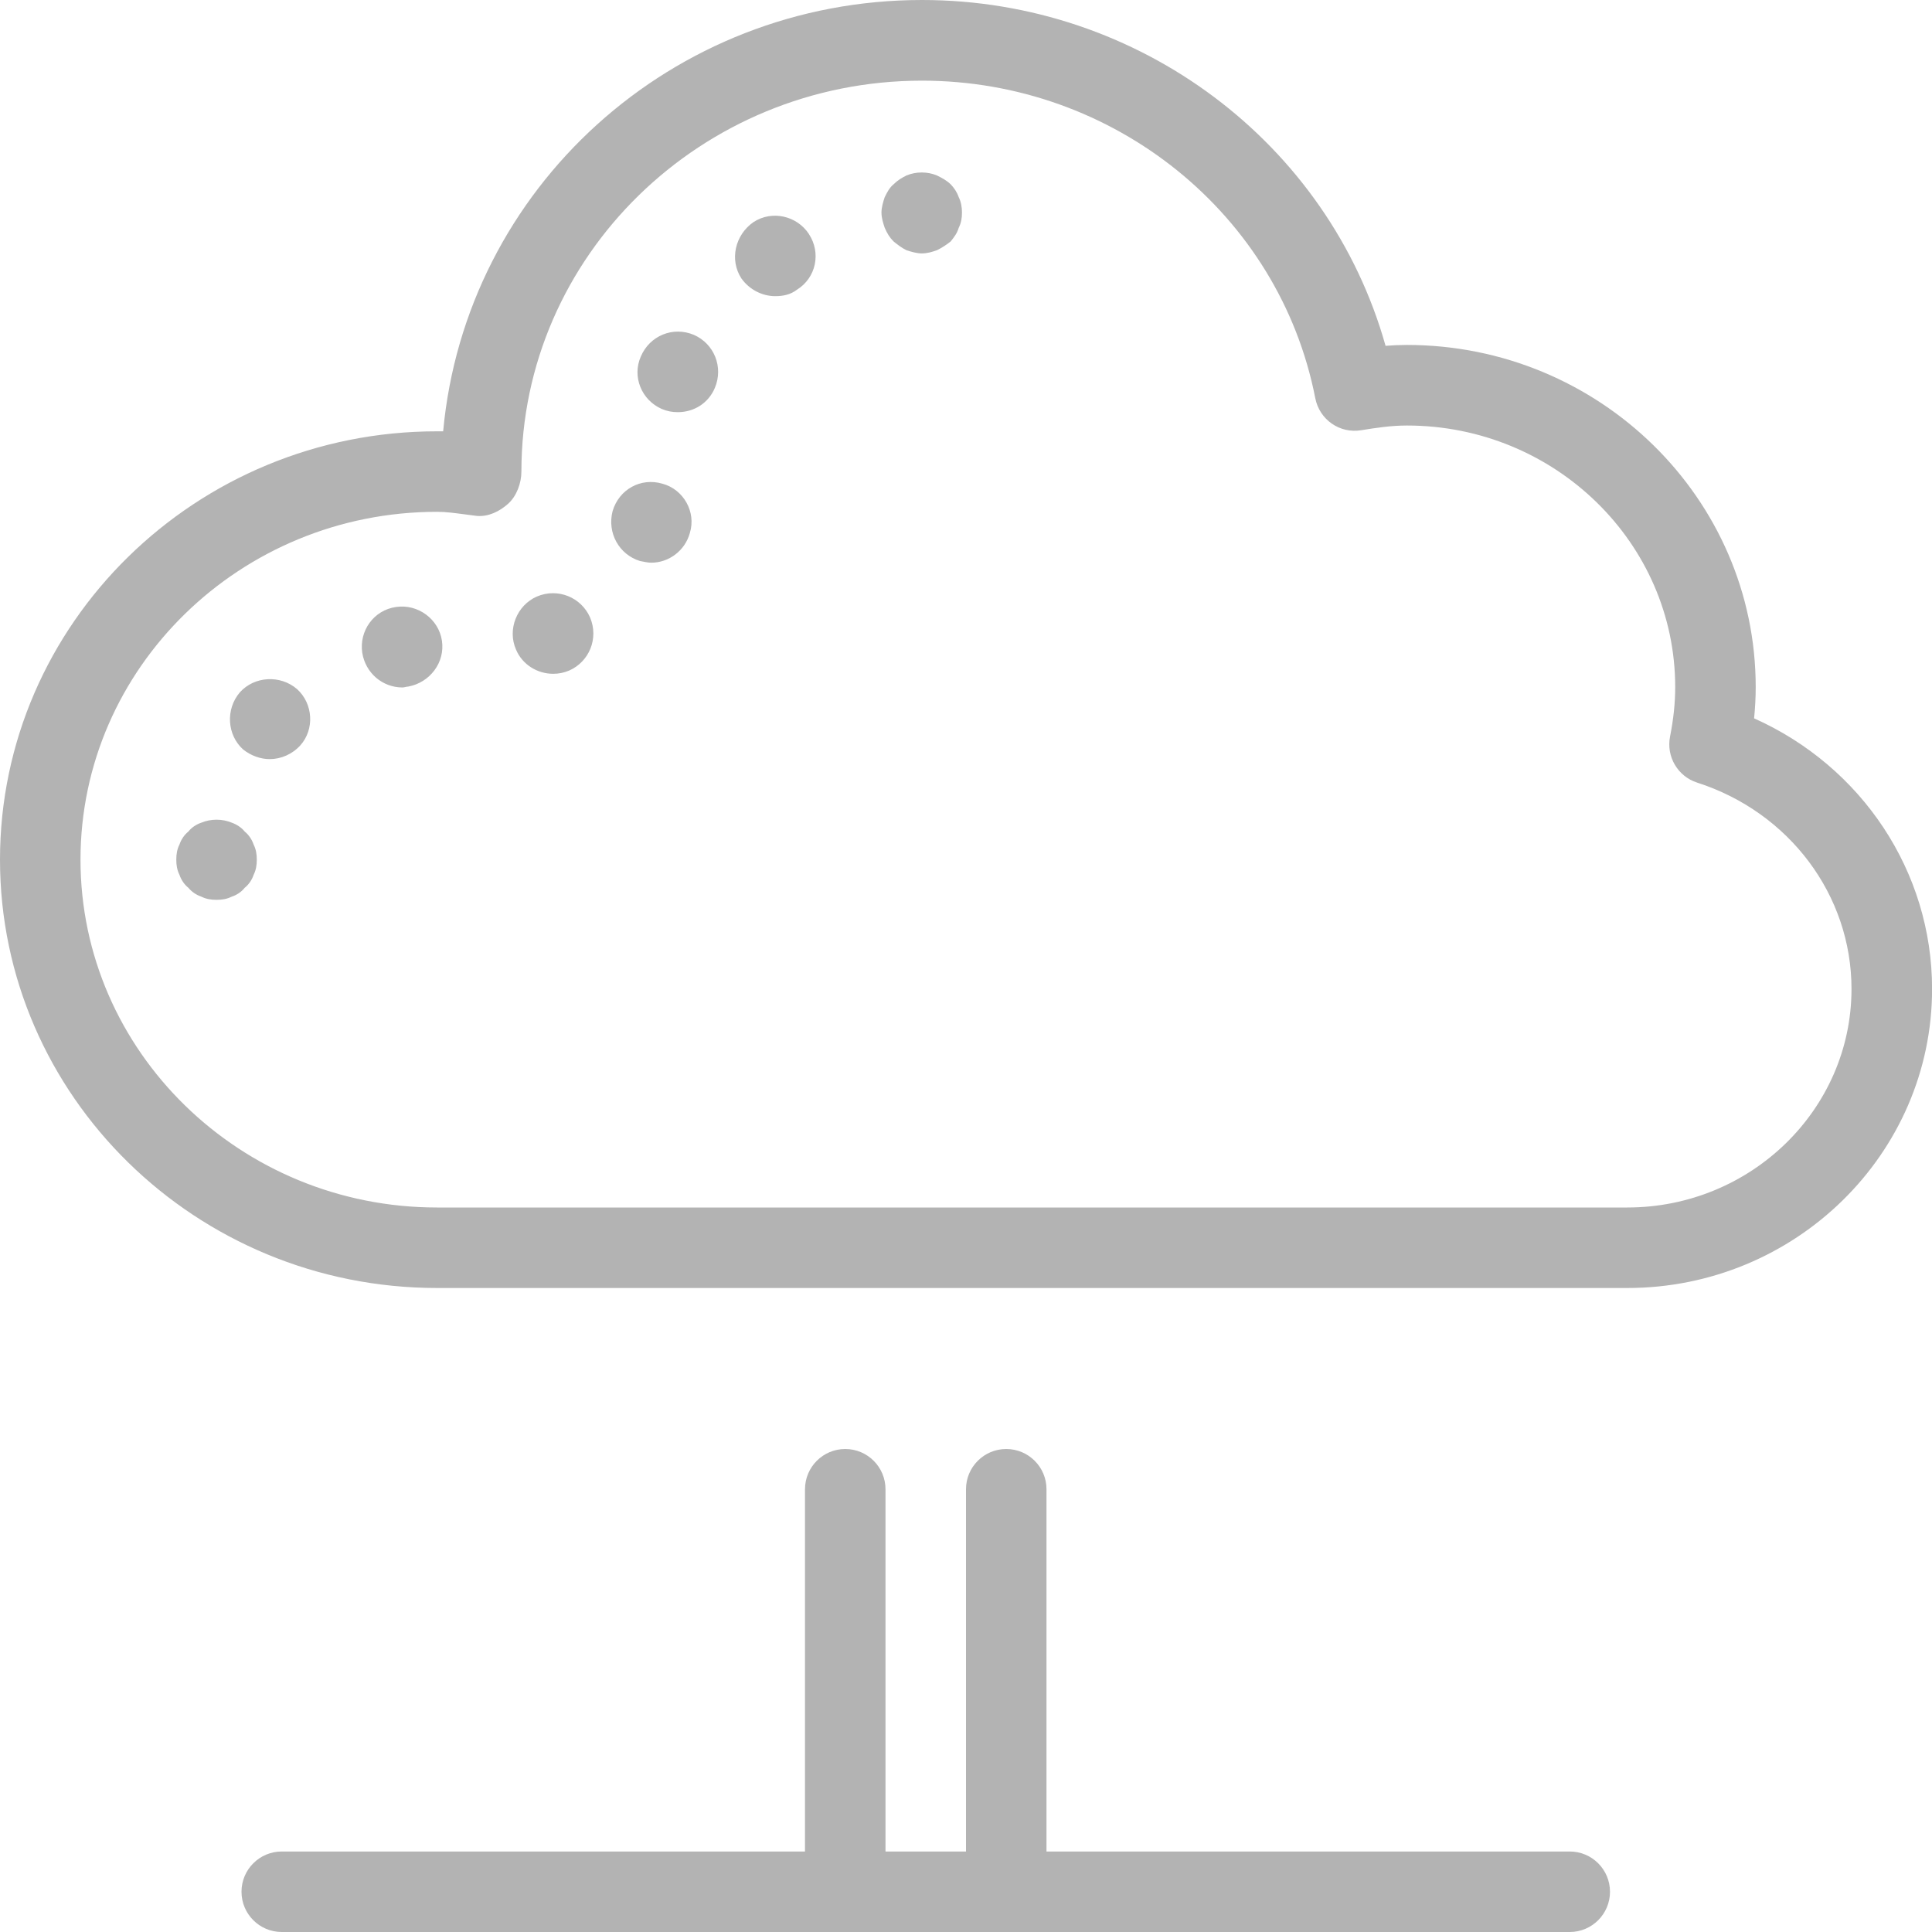 <?xml version="1.0" encoding="UTF-8"?><svg id="Artwork" xmlns="http://www.w3.org/2000/svg" viewBox="0 0 24 24"><path d="M21.79,8.924c.013-.132.02-.261.02-.389,0-2.344-1.944-4.25-4.333-4.25-.089,0-.178.004-.265.011-.707-2.516-3.057-4.296-5.759-4.296-3.108,0-5.67,2.338-5.948,5.358-.025,0-.05,0-.075,0C2.436,5.357,0,7.744,0,10.679s2.436,5.321,5.429,5.321h14.786c2.087,0,3.786-1.666,3.786-3.715,0-1.459-.873-2.763-2.21-3.361ZM20.214,15H5.429c-2.442,0-4.429-1.938-4.429-4.321s1.987-4.321,4.429-4.321c.114,0,.223.016.333.03l.162.021c.144.012.282-.056.388-.151.106-.095.165-.257.165-.399,0-2.679,2.232-4.857,4.976-4.857,2.386,0,4.44,1.659,4.886,3.945.052.266.304.443.573.397.185-.03.372-.058.565-.058,1.838,0,3.333,1.458,3.333,3.25,0,.195-.021.396-.064.614-.049.249.096.495.337.572,1.146.369,1.917,1.399,1.917,2.563,0,1.497-1.25,2.715-2.786,2.715ZM3.15,10.49c.03.06.04.119.04.189s-.01.13-.04.19c-.02.06-.06.12-.11.159-.04.051-.1.091-.16.11-.06.03-.12.04-.19.04-.07,0-.13-.01-.19-.04-.06-.02-.12-.06-.16-.11-.05-.039-.09-.1-.11-.159-.03-.061-.04-.12-.04-.19s.01-.13.04-.189c.02-.061.06-.12.11-.16.04-.051.1-.09.16-.11.12-.05.26-.05.38,0,.06.021.12.06.16.11.05.04.09.1.11.16ZM3.69,8.56c.2.181.22.5.04.7-.1.11-.24.17-.38.17-.11,0-.23-.04-.33-.12-.2-.18-.22-.5-.04-.71.18-.2.5-.22.71-.04ZM7.33,7.67c.11.26-.01.55-.26.66-.07.029-.13.04-.2.04-.19,0-.38-.11-.46-.301-.11-.25.01-.55.26-.659.26-.11.55.01.66.26ZM5.49,7.96c.04.27-.15.52-.42.569-.02,0-.05.011-.07.011-.25,0-.46-.181-.5-.431-.04-.27.14-.529.42-.569.27-.04.53.149.57.42ZM10.05,2.91c.15.229.09.54-.15.689-.08.061-.17.08-.27.08-.16,0-.32-.08-.42-.22-.15-.23-.08-.54.15-.7.23-.15.54-.08.69.15ZM8.57,6.62c-.06.22-.26.37-.48.37-.04,0-.09-.011-.14-.021-.26-.08-.41-.35-.34-.62.08-.27.35-.42.62-.34.26.07.42.35.34.61ZM8.88,4.819c-.08.19-.26.301-.46.301-.07,0-.13-.011-.2-.04-.25-.11-.37-.4-.26-.65.11-.26.4-.38.66-.27.25.109.37.399.26.659ZM11.91,2.45c.03.06.04.13.04.189,0,.07-.01.13-.04.19-.02.069-.06.12-.1.17-.05.04-.11.08-.17.109-.06.021-.12.04-.19.04-.06,0-.13-.02-.19-.04-.06-.029-.11-.069-.16-.109-.05-.05-.08-.101-.11-.17-.02-.061-.04-.12-.04-.19,0-.06.02-.13.04-.189.03-.061.06-.12.11-.16.05-.05.1-.08.16-.11.12-.05.26-.05.38,0,.06.03.12.061.17.11.04.04.08.1.1.16ZM20,23.5c0,.276-.224.5-.5.5H3.5c-.276,0-.5-.224-.5-.5s.224-.5.5-.5h6.5v-4.5c0-.276.224-.5.5-.5s.5.224.5.5v4.5h1v-4.5c0-.276.224-.5.5-.5s.5.224.5.5v4.5h6.5c.276,0,.5.224.5.5Z" fill="#b3b3b3" stroke-width="0"/></svg>